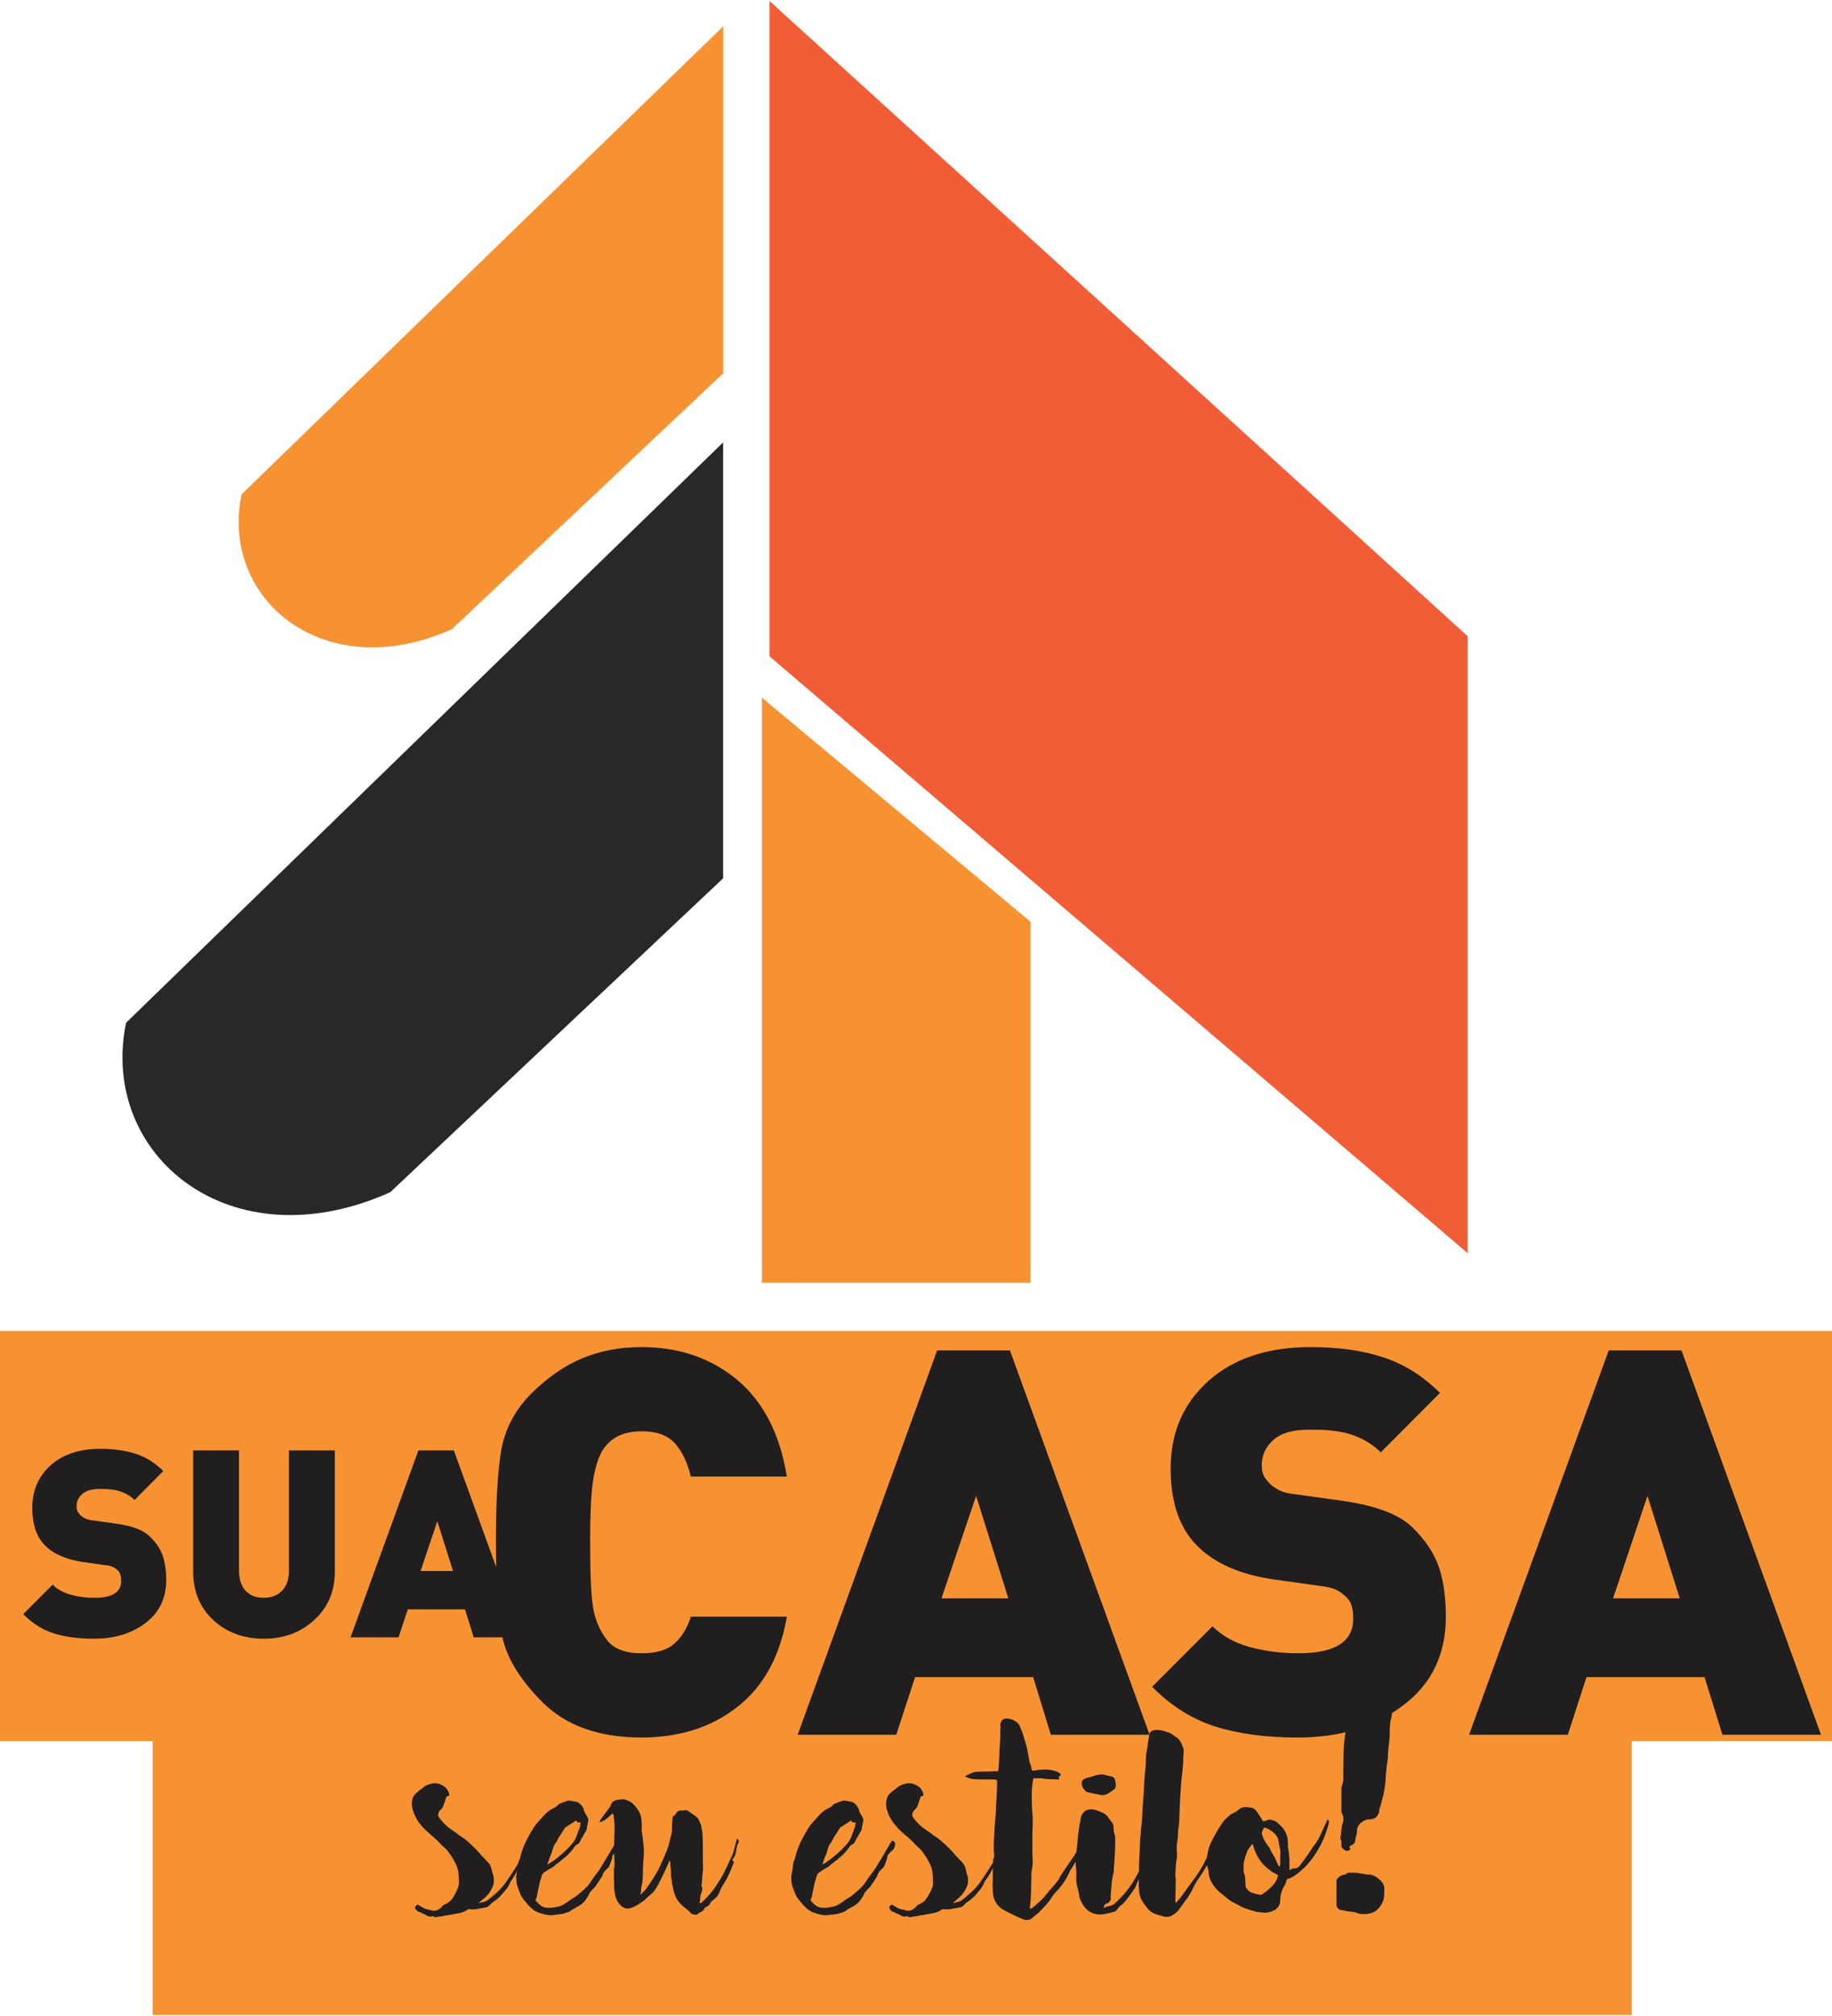 <?xml version="1.0" encoding="UTF-8"?>
<!DOCTYPE svg PUBLIC "-//W3C//DTD SVG 1.1//EN" "http://www.w3.org/Graphics/SVG/1.1/DTD/svg11.dtd">
<!-- Creator: CorelDRAW 2018 -->
<svg xmlns="http://www.w3.org/2000/svg" xml:space="preserve" width="200px" height="220px" version="1.1" style="shape-rendering:geometricPrecision; text-rendering:geometricPrecision; image-rendering:optimizeQuality; fill-rule:evenodd; clip-rule:evenodd"
viewBox="0 0 93.13 102.34"
 xmlns:xlink="http://www.w3.org/1999/xlink">
 <defs>
  <style type="text/css">
   <![CDATA[
    .fil0 {fill:#F79233}
    .fil3 {fill:#F15D36}
    .fil2 {fill:#282829}
    .fil1 {fill:#201E1E;fill-rule:nonzero}
   ]]>
  </style>
 </defs>
 <g id="Layer_x0020_1">
  <polygon class="fil0" points="7.76,81.5 82.95,81.5 82.95,102.34 7.76,102.34 "/>
  <polygon class="fil0" points="0,67.58 93.13,67.58 93.13,88.42 0,88.42 "/>
  <path class="fil1" d="M4.78 83.22c-0.79,0 -1.47,-0.09 -2.04,-0.27 -0.58,-0.18 -1.09,-0.51 -1.56,-0.98l1.5 -1.5c0.23,0.24 0.53,0.41 0.91,0.51 0.38,0.11 0.78,0.16 1.21,0.16 0.9,0 1.36,-0.28 1.36,-0.85 0,-0.24 -0.05,-0.41 -0.14,-0.51 -0.1,-0.1 -0.19,-0.17 -0.29,-0.21 -0.1,-0.05 -0.23,-0.08 -0.39,-0.09l-1.14 -0.16c-0.85,-0.13 -1.49,-0.41 -1.92,-0.85 -0.43,-0.44 -0.64,-1.07 -0.64,-1.9 0,-0.88 0.31,-1.6 0.93,-2.16 0.62,-0.56 1.47,-0.84 2.53,-0.84 0.7,0 1.31,0.09 1.82,0.26 0.51,0.17 0.97,0.46 1.38,0.87l-1.46 1.47c-0.18,-0.18 -0.4,-0.32 -0.66,-0.41 -0.26,-0.1 -0.58,-0.15 -0.97,-0.15l-0.17 0c-0.39,0 -0.67,0.09 -0.86,0.26 -0.2,0.17 -0.29,0.38 -0.29,0.62 0,0.1 0.02,0.18 0.05,0.25 0.03,0.06 0.08,0.13 0.14,0.2 0.07,0.06 0.15,0.12 0.25,0.17 0.1,0.05 0.23,0.08 0.4,0.1l1.15 0.16c0.83,0.11 1.41,0.33 1.74,0.66 0.33,0.32 0.55,0.66 0.66,1 0.11,0.34 0.17,0.74 0.17,1.21 0,0.92 -0.35,1.65 -1.05,2.18 -0.7,0.53 -1.57,0.8 -2.62,0.8z"/>
  <path id="1" class="fil1" d="M13.41 83.22c-1.02,0 -1.87,-0.31 -2.56,-0.94 -0.68,-0.63 -1.03,-1.45 -1.03,-2.47l0 -6.16 2.33 0 0 6.11c0,0.43 0.11,0.77 0.33,1.02 0.22,0.24 0.53,0.36 0.93,0.36 0.39,0 0.7,-0.12 0.93,-0.36 0.23,-0.24 0.35,-0.58 0.35,-1.02l0 -6.11 2.33 0 0 6.16c0,1.01 -0.35,1.83 -1.05,2.46 -0.69,0.64 -1.55,0.95 -2.56,0.95z"/>
  <path id="2" class="fil1" d="M24.08 83.15l-0.44 -1.42 -2.91 0 -0.47 1.42 -2.44 0 3.45 -9.5 1.8 0 3.45 9.5 -2.44 0zm-1.85 -5.9l-0.85 2.53 1.65 0 -0.8 -2.53z"/>
  <path class="fil1" d="M32.6 88.24c-2.15,0 -3.82,-0.6 -5.01,-1.78 -1.19,-1.19 -1.88,-2.34 -2.08,-3.47 -0.2,-1.12 -0.3,-2.68 -0.3,-4.67 0,-2.08 0.09,-3.66 0.28,-4.73 0.2,-1.06 0.7,-2.01 1.52,-2.83 0.83,-0.82 1.69,-1.42 2.59,-1.79 0.91,-0.38 1.91,-0.57 3,-0.57 1.92,0 3.55,0.56 4.88,1.67 1.33,1.12 2.17,2.75 2.52,4.91l-4.88 0c-0.18,-0.73 -0.45,-1.29 -0.82,-1.7 -0.36,-0.4 -0.92,-0.6 -1.67,-0.6 -0.44,0 -0.81,0.07 -1.12,0.2 -0.31,0.14 -0.58,0.35 -0.8,0.65 -0.22,0.29 -0.39,0.76 -0.52,1.41 -0.13,0.65 -0.19,1.77 -0.19,3.38 0,1.66 0.05,2.79 0.16,3.38 0.11,0.6 0.34,1.12 0.69,1.58 0.35,0.46 0.94,0.68 1.78,0.68 0.73,0 1.28,-0.16 1.66,-0.5 0.37,-0.33 0.65,-0.79 0.83,-1.36l4.88 0c-0.35,2.01 -1.18,3.54 -2.51,4.58 -1.32,1.04 -2.95,1.56 -4.89,1.56z"/>
  <path id="1" class="fil1" d="M53.42 88.1l-0.9 -2.93 -6 0 -0.96 2.93 -5.01 0 7.09 -19.53 3.7 0 7.1 19.53 -5.02 0zm-3.8 -12.14l-1.76 5.21 3.4 0 -1.64 -5.21z"/>
  <path id="2" class="fil1" d="M65.97 88.24c-1.62,0 -3.03,-0.19 -4.2,-0.56 -1.18,-0.38 -2.25,-1.05 -3.2,-2.02l3.07 -3.07c0.48,0.48 1.1,0.83 1.88,1.05 0.78,0.21 1.6,0.32 2.48,0.32 1.86,0 2.79,-0.58 2.79,-1.75 0,-0.49 -0.09,-0.84 -0.29,-1.04 -0.19,-0.2 -0.38,-0.35 -0.58,-0.44 -0.21,-0.09 -0.47,-0.15 -0.8,-0.19l-2.35 -0.33c-1.74,-0.25 -3.05,-0.83 -3.94,-1.74 -0.88,-0.9 -1.32,-2.2 -1.32,-3.9 0,-1.81 0.63,-3.29 1.91,-4.44 1.28,-1.15 3.02,-1.73 5.21,-1.73 1.44,0 2.69,0.18 3.74,0.54 1.05,0.35 1.99,0.95 2.83,1.79l-3.01 3.02c-0.37,-0.37 -0.81,-0.65 -1.34,-0.85 -0.53,-0.2 -1.2,-0.3 -2,-0.3l-0.36 0c-0.78,0 -1.37,0.17 -1.77,0.53 -0.39,0.36 -0.58,0.78 -0.58,1.27 0,0.2 0.03,0.37 0.09,0.51 0.07,0.14 0.17,0.27 0.3,0.41 0.14,0.14 0.31,0.26 0.51,0.36 0.2,0.1 0.47,0.17 0.82,0.2l2.36 0.33c1.71,0.24 2.91,0.69 3.59,1.36 0.67,0.66 1.12,1.35 1.35,2.05 0.23,0.71 0.34,1.53 0.34,2.48 0,1.9 -0.71,3.4 -2.15,4.49 -1.43,1.1 -3.22,1.65 -5.38,1.65z"/>
  <path id="3" class="fil1" d="M87.56 88.1l-0.91 -2.93 -6 0 -0.95 2.93 -5.02 0 7.1 -19.53 3.7 0 7.09 19.53 -5.01 0zm-3.81 -12.14l-1.75 5.21 3.39 0 -1.64 -5.21z"/>
  <path class="fil2" d="M6.41 51.92l30.35 -29.49 0 22.15 -16.92 15.95c-8.15,3.66 -14.82,-1.9 -13.43,-8.61z"/>
  <path class="fil0" d="M12.28 25.07l24.48 -23.78 0 17.63 -13.79 13c-6.48,2.91 -11.8,-1.51 -10.69,-6.85z"/>
  <polygon class="fil0" points="38.73,35.4 52.39,46.79 52.39,65.13 38.73,65.13 "/>
  <polygon class="fil3" points="39.12,0 74.61,32.28 74.61,63.63 39.12,33.3 "/>
  <path class="fil1" d="M40.22 95.34l0.09 -0.54c0,-0.05 0.01,-0.09 0.01,-0.13 0.01,-0.04 0.02,-0.09 0.03,-0.14 0.01,-0.02 0.02,-0.04 0.03,-0.07 0.01,-0.02 0.02,-0.04 0.03,-0.06 0.03,-0.13 0.05,-0.24 0.09,-0.34 0.03,-0.1 0.07,-0.2 0.11,-0.3 0.08,-0.2 0.18,-0.4 0.3,-0.61 0.03,-0.06 0.07,-0.11 0.11,-0.18 0.03,-0.06 0.07,-0.11 0.1,-0.17 0.03,-0.03 0.05,-0.07 0.07,-0.1 0.02,-0.03 0.04,-0.06 0.07,-0.08 0.03,-0.04 0.06,-0.07 0.09,-0.11 0.03,-0.04 0.06,-0.07 0.09,-0.09 0.06,-0.08 0.13,-0.15 0.2,-0.23 0.06,-0.07 0.13,-0.13 0.21,-0.19 0.06,-0.05 0.11,-0.09 0.17,-0.12 0.07,-0.03 0.12,-0.06 0.18,-0.09 0.04,-0.03 0.07,-0.05 0.1,-0.07 0.05,-0.07 0.11,-0.11 0.19,-0.14 0.07,-0.03 0.14,-0.05 0.22,-0.08 0.05,-0.02 0.11,-0.04 0.16,-0.05 0.06,-0.01 0.13,0 0.2,0.02 0.06,0.01 0.11,0.02 0.16,0.03 0.05,0 0.11,0.02 0.16,0.05 0.12,0.09 0.21,0.19 0.25,0.3 0.01,0.06 0.04,0.13 0.08,0.22 0.02,0.05 0.05,0.1 0.08,0.14 0.03,0.04 0.05,0.09 0.07,0.14 0,0.01 0.01,0.02 0.01,0.03 0.01,0.02 0.01,0.03 0.01,0.04 -0.01,0.05 -0.02,0.11 -0.03,0.17 0,0.06 -0.02,0.12 -0.04,0.18 0,0.07 -0.01,0.15 -0.05,0.21 0,0.01 0,0.03 -0.01,0.04 -0.02,0.01 -0.03,0.02 -0.04,0.05 -0.02,0.03 -0.04,0.06 -0.06,0.1 -0.01,0.03 -0.03,0.06 -0.05,0.1 -0.04,0.05 -0.07,0.11 -0.1,0.16 -0.02,0.06 -0.05,0.11 -0.09,0.17 0,0 -0.01,0.01 -0.05,0.05 -0.08,0.04 -0.14,0.08 -0.16,0.11 -0.16,0.24 -0.34,0.44 -0.55,0.6 -0.09,0.08 -0.18,0.15 -0.27,0.22 -0.1,0.07 -0.19,0.14 -0.27,0.22 -0.08,0.05 -0.16,0.1 -0.24,0.14 -0.07,0.05 -0.15,0.1 -0.23,0.15 -0.07,0.04 -0.12,0.12 -0.15,0.24 -0.03,0.1 -0.06,0.2 -0.09,0.31 -0.02,0.11 -0.05,0.22 -0.07,0.34 -0.02,0.08 -0.04,0.17 -0.05,0.25 -0.01,0.09 -0.04,0.17 -0.08,0.24 0,0.02 0,0.03 0.01,0.04 0,0.01 0,0.02 0,0.03 0.08,0.09 0.16,0.17 0.24,0.23 0.08,0.07 0.19,0.11 0.33,0.12 0.08,0.01 0.17,0.01 0.26,0 0.09,-0.01 0.18,-0.03 0.26,-0.05 0.09,-0.01 0.18,-0.04 0.26,-0.08 0.08,-0.05 0.16,-0.1 0.24,-0.15 0.09,-0.07 0.18,-0.13 0.27,-0.19 0.1,-0.05 0.19,-0.12 0.28,-0.19 0.13,-0.11 0.25,-0.21 0.37,-0.32 0.12,-0.11 0.22,-0.24 0.31,-0.38 0.06,-0.1 0.14,-0.2 0.21,-0.3 0.08,-0.1 0.15,-0.2 0.22,-0.3 0.11,-0.18 0.22,-0.36 0.33,-0.53 0.1,-0.18 0.21,-0.36 0.32,-0.55 0.03,-0.06 0.07,-0.11 0.1,-0.17 0.03,-0.05 0.07,-0.11 0.1,-0.17 0.03,-0.03 0.07,-0.03 0.1,-0.01 0.04,0.02 0.07,0.06 0.08,0.11 0.01,0.06 0.01,0.12 -0.02,0.17 -0.02,0.09 -0.06,0.16 -0.12,0.2 -0.06,0.04 -0.12,0.1 -0.17,0.17 -0.06,0.05 -0.09,0.12 -0.09,0.21 -0.02,0.07 -0.04,0.13 -0.06,0.19l-0.1 0.25c-0.03,0.05 -0.05,0.08 -0.09,0.09 -0.05,0.06 -0.1,0.11 -0.15,0.16 -0.04,0.05 -0.07,0.12 -0.1,0.21 -0.01,0.03 -0.02,0.06 -0.05,0.09 -0.02,0.03 -0.04,0.06 -0.06,0.09 -0.06,0.1 -0.12,0.2 -0.19,0.29 -0.06,0.1 -0.14,0.18 -0.23,0.26 -0.04,0.05 -0.08,0.09 -0.11,0.13 -0.02,0.05 -0.05,0.1 -0.07,0.15 -0.06,0.1 -0.12,0.2 -0.18,0.28 -0.07,0.08 -0.15,0.15 -0.24,0.21 -0.05,0.03 -0.1,0.06 -0.15,0.09 -0.05,0.03 -0.11,0.06 -0.16,0.09 -0.05,0.02 -0.09,0.05 -0.12,0.07 -0.03,0.03 -0.07,0.06 -0.12,0.08 -0.05,0.02 -0.1,0.04 -0.14,0.05 -0.05,0.01 -0.1,0.03 -0.15,0.05 -0.09,0.02 -0.15,0.03 -0.18,0.03 -0.06,0.01 -0.11,0.02 -0.15,0.02 -0.05,0 -0.1,0 -0.15,0.02 -0.16,0.02 -0.3,0.01 -0.44,-0.02 -0.14,-0.03 -0.28,-0.08 -0.42,-0.13 -0.12,-0.06 -0.23,-0.13 -0.33,-0.23 -0.1,-0.09 -0.19,-0.2 -0.28,-0.31 -0.08,-0.08 -0.15,-0.19 -0.22,-0.31 -0.06,-0.15 -0.12,-0.29 -0.17,-0.44 -0.05,-0.15 -0.07,-0.3 -0.06,-0.46 -0.01,0 -0.01,0 -0.01,-0.02zm3.04 -2.89c-0.02,0.02 -0.04,0.04 -0.06,0.05 -0.03,0.01 -0.05,0.03 -0.07,0.05 -0.06,0.03 -0.11,0.07 -0.16,0.1 -0.05,0.03 -0.1,0.07 -0.16,0.1 -0.02,0.02 -0.04,0.04 -0.06,0.04 -0.02,0.01 -0.04,0.02 -0.05,0.04 -0.06,0.09 -0.11,0.18 -0.16,0.25 -0.05,0.08 -0.1,0.16 -0.16,0.24 -0.02,0.03 -0.03,0.06 -0.04,0.09 -0.01,0.02 -0.02,0.05 -0.04,0.07 -0.02,0.06 -0.05,0.1 -0.08,0.14 -0.04,0.04 -0.07,0.09 -0.09,0.14 -0.02,0.06 -0.04,0.12 -0.06,0.18 -0.01,0.06 -0.03,0.12 -0.05,0.17 -0.08,0.18 -0.15,0.38 -0.22,0.59 0,0 0.02,-0.02 0.07,-0.04 0.09,-0.05 0.17,-0.11 0.25,-0.16 0.09,-0.06 0.17,-0.12 0.24,-0.19 0.12,-0.09 0.22,-0.18 0.33,-0.28 0.1,-0.1 0.21,-0.2 0.31,-0.32 0.12,-0.12 0.21,-0.26 0.27,-0.41 0.06,-0.16 0.12,-0.32 0.18,-0.48 0.02,-0.05 0.03,-0.09 0.03,-0.13 0,-0.04 0,-0.08 0.02,-0.14 -0.12,0.03 -0.19,0 -0.24,-0.1z"/>
  <path id="1" class="fil1" d="M50.69 94.46c0.03,0.03 0.03,0.05 0,0.07 -0.03,0.02 -0.06,0.05 -0.08,0.1 -0.09,0.15 -0.18,0.31 -0.25,0.46 -0.08,0.15 -0.18,0.3 -0.29,0.45 -0.03,0.06 -0.06,0.11 -0.08,0.17 -0.02,0.05 -0.06,0.11 -0.1,0.17 -0.1,0.13 -0.21,0.26 -0.32,0.39 -0.12,0.12 -0.26,0.24 -0.41,0.34 -0.05,0.03 -0.09,0.07 -0.14,0.13 -0.05,0.06 -0.11,0.09 -0.16,0.12 -0.09,0.02 -0.17,0.04 -0.26,0.05 -0.08,0.01 -0.17,0.02 -0.26,0.05 -0.14,0.02 -0.28,0.02 -0.41,0 -0.05,0.02 -0.08,0.04 -0.12,0.06 -0.03,0.03 -0.07,0.05 -0.11,0.07 -0.05,0.02 -0.13,0.04 -0.24,0.07 -0.01,0 -0.06,0.01 -0.15,0.03 -0.1,0.02 -0.2,0.04 -0.32,0.06 -0.12,0.01 -0.23,0.03 -0.34,0.06 -0.11,0.02 -0.19,0.03 -0.23,0.03 -0.06,0.01 -0.11,0.02 -0.15,0.03 -0.03,0.01 -0.08,0 -0.14,-0.05l-0.03 0c-0.11,0.04 -0.21,0.02 -0.3,-0.03 -0.09,-0.06 -0.18,-0.1 -0.27,-0.13 -0.02,-0.02 -0.03,-0.03 -0.05,-0.04 -0.01,-0.01 -0.02,-0.01 -0.04,-0.01 -0.06,-0.01 -0.1,-0.04 -0.14,-0.07 -0.03,-0.03 -0.06,-0.07 -0.08,-0.12 -0.02,-0.03 -0.01,-0.07 0.03,-0.13 0.05,-0.06 0.09,-0.07 0.14,-0.03 0.08,0.05 0.17,0.1 0.25,0.15 0.09,0.04 0.18,0.07 0.28,0.08 0.03,0.01 0.09,0.03 0.18,0.05 0.12,0.01 0.22,-0.01 0.3,-0.06 0.08,-0.05 0.14,-0.11 0.2,-0.17 0.02,-0.05 0.05,-0.07 0.08,-0.07 0.17,-0.07 0.3,-0.16 0.38,-0.27 0.09,-0.12 0.17,-0.25 0.24,-0.39 0.03,-0.07 0.06,-0.14 0.09,-0.21 0.03,-0.07 0.04,-0.15 0.04,-0.23 0,-0.15 -0.01,-0.31 -0.02,-0.47 -0.01,-0.16 -0.05,-0.32 -0.13,-0.49 -0.1,-0.21 -0.23,-0.42 -0.38,-0.63 -0.06,-0.08 -0.13,-0.15 -0.21,-0.22 -0.08,-0.07 -0.16,-0.14 -0.22,-0.22 -0.09,-0.1 -0.19,-0.19 -0.29,-0.28 -0.11,-0.09 -0.21,-0.17 -0.3,-0.26 -0.01,0 -0.05,-0.04 -0.13,-0.12l-0.13 -0.13c-0.12,-0.14 -0.22,-0.26 -0.3,-0.39 -0.08,-0.12 -0.15,-0.26 -0.2,-0.43 -0.1,-0.26 -0.1,-0.51 0,-0.75 0.02,-0.05 0.05,-0.1 0.1,-0.14 0.04,-0.04 0.09,-0.08 0.13,-0.12 0.04,-0.04 0.07,-0.07 0.12,-0.09 0.04,-0.03 0.08,-0.06 0.11,-0.09 0.14,-0.13 0.32,-0.2 0.54,-0.24 0.22,-0.03 0.43,0.04 0.65,0.22 0.02,0.02 0.05,0.06 0.08,0.11 0.03,0.05 0.06,0.1 0.07,0.15 0.02,0.05 0.02,0.09 0.02,0.12 -0.01,0.03 -0.03,0.05 -0.08,0.05 -0.04,0 -0.07,0.04 -0.09,0.12 -0.03,0.08 -0.05,0.15 -0.07,0.22 -0.02,0.07 -0.05,0.14 -0.08,0.21 -0.03,0.04 -0.05,0.08 -0.09,0.11 -0.03,0.03 -0.06,0.06 -0.08,0.09 -0.07,0.1 -0.09,0.18 -0.07,0.25 0.02,0.07 0.09,0.16 0.2,0.28 0.12,0.15 0.26,0.27 0.42,0.38 0.15,0.1 0.31,0.21 0.46,0.34 0.15,0.08 0.28,0.18 0.4,0.29 0.12,0.1 0.25,0.22 0.37,0.34 0.06,0.06 0.13,0.13 0.19,0.2 0.06,0.06 0.12,0.13 0.17,0.2 0.06,0.05 0.11,0.1 0.15,0.15 0.05,0.05 0.1,0.11 0.15,0.16 0.09,0.09 0.15,0.19 0.18,0.29 0.03,0.09 0.05,0.19 0.07,0.29 0.02,0.06 0.04,0.11 0.05,0.15 0.01,0.03 0.02,0.08 0.02,0.14 0.01,0.15 -0.01,0.29 -0.07,0.41 -0.05,0.12 -0.12,0.23 -0.19,0.33 -0.07,0.09 -0.15,0.17 -0.23,0.24 -0.08,0.06 -0.15,0.12 -0.19,0.16l-0.1 0.1 0.15 -0.05c0.14,-0.02 0.26,-0.07 0.35,-0.14 0.09,-0.07 0.17,-0.14 0.26,-0.22 0.29,-0.23 0.53,-0.49 0.72,-0.78 0.19,-0.28 0.37,-0.56 0.55,-0.85 0.02,-0.02 0.03,-0.05 0.05,-0.08 0.01,-0.04 0.02,-0.08 0.05,-0.14 0.04,0.02 0.06,0.03 0.07,0.02 0.01,-0.01 0.03,0 0.06,0.03z"/>
  <path id="2" class="fil1" d="M49.08 90.19c0.14,-0.07 0.28,-0.13 0.41,-0.18 0.06,-0.02 0.11,-0.03 0.16,-0.03 0.05,0.01 0.1,0.01 0.16,-0.01 0.12,0 0.24,0 0.35,0 0.11,-0.01 0.22,-0.01 0.35,-0.01 0.03,-0.01 0.07,-0.02 0.1,-0.01 0.04,0.01 0.08,0.01 0.13,0.01 0.01,-0.06 0.02,-0.11 0.02,-0.14 0.01,-0.04 0.01,-0.09 0.01,-0.14 0.01,-0.12 0.02,-0.26 0.03,-0.43 0,-0.17 0.01,-0.35 0.02,-0.52 0.01,-0.18 0.02,-0.35 0.03,-0.52 0,-0.16 0,-0.3 0,-0.41 0.02,-0.04 0.02,-0.07 0.01,-0.11 0,-0.04 -0.01,-0.08 -0.01,-0.11 0.04,-0.23 0.17,-0.33 0.4,-0.3 0.14,0.02 0.26,0.06 0.36,0.13 0.11,0.06 0.19,0.15 0.24,0.27 0.02,0.06 0.04,0.11 0.06,0.15 0.02,0.04 0.04,0.09 0.06,0.15 0.04,0.12 0.08,0.24 0.11,0.36 0.04,0.11 0.07,0.23 0.1,0.35 0.02,0.04 0.03,0.1 0.05,0.19 0.01,0.09 0.03,0.18 0.05,0.28 0.01,0.1 0.03,0.19 0.05,0.27 0.01,0.09 0.03,0.14 0.05,0.18 0.02,0.03 0.03,0.07 0.04,0.11 0.01,0.04 0.01,0.07 0.01,0.1 0.02,0.09 0.07,0.13 0.15,0.1 0.16,-0.03 0.32,-0.05 0.49,-0.05 0.16,-0.01 0.32,0.01 0.48,0.05 0.05,0.02 0.11,0.03 0.16,0.05 0.05,0.01 0.09,0.04 0.14,0.07 0.05,0.04 0.08,0.08 0.07,0.1 0,0.02 -0.04,0.06 -0.11,0.12 0.03,0.06 0.03,0.1 0.02,0.11 -0.01,0.01 -0.05,0.01 -0.12,0 -0.1,-0.01 -0.19,-0.01 -0.29,-0.01 -0.09,0 -0.19,-0.01 -0.29,-0.02 -0.04,0 -0.08,-0.01 -0.11,-0.02 -0.04,-0.01 -0.08,-0.01 -0.12,-0.01l-0.37 0c-0.02,0.12 -0.04,0.24 -0.05,0.35 -0.02,0.11 -0.03,0.22 -0.03,0.33 0,0.03 0,0.11 0,0.25 0,0.13 0,0.27 0.01,0.42 0,0.15 0.01,0.29 0.02,0.43 0.02,0.13 0.02,0.21 0.02,0.24 0,0.06 0,0.14 0,0.24 0,0.1 0,0.21 -0.01,0.32 0,0.12 -0.01,0.23 -0.01,0.33 0,0.11 0,0.18 0,0.23l0 0.75c0.03,0.25 0.02,0.48 -0.01,0.69 -0.02,0.09 -0.04,0.18 -0.04,0.27 0,0.09 0,0.18 0,0.27 -0.01,0.15 -0.01,0.3 -0.01,0.45 0,0.14 -0.01,0.29 -0.02,0.44 0,0.1 0,0.2 -0.02,0.3 -0.01,0.1 -0.02,0.21 -0.03,0.34 0.03,-0.03 0.06,-0.04 0.08,-0.04 0.01,0 0.03,0 0.04,-0.01 0.15,-0.13 0.29,-0.25 0.42,-0.37 0.13,-0.12 0.25,-0.26 0.38,-0.42 0.06,-0.08 0.13,-0.17 0.21,-0.25 0.08,-0.09 0.15,-0.17 0.22,-0.26 0.05,-0.06 0.1,-0.12 0.13,-0.18 0.03,-0.07 0.07,-0.13 0.1,-0.19 0.11,-0.16 0.22,-0.33 0.33,-0.49 0.11,-0.16 0.22,-0.32 0.34,-0.49 0.09,-0.16 0.19,-0.33 0.29,-0.5 0.1,-0.16 0.18,-0.34 0.24,-0.53 0,-0.01 0.01,-0.03 0.03,-0.05 0.08,0.15 0.07,0.3 -0.02,0.45 -0.05,0.1 -0.1,0.21 -0.15,0.32 -0.04,0.11 -0.09,0.21 -0.15,0.31 -0.06,0.12 -0.13,0.25 -0.2,0.37 -0.08,0.12 -0.15,0.24 -0.23,0.36 -0.02,0.05 -0.04,0.09 -0.06,0.13 -0.03,0.04 -0.05,0.09 -0.07,0.14 -0.08,0.16 -0.17,0.3 -0.27,0.44 -0.1,0.14 -0.21,0.27 -0.33,0.39 -0.09,0.09 -0.16,0.18 -0.22,0.28 -0.06,0.1 -0.13,0.2 -0.21,0.29 -0.06,0.06 -0.11,0.13 -0.18,0.2 -0.06,0.06 -0.12,0.12 -0.17,0.18 -0.06,0.06 -0.12,0.11 -0.18,0.17 -0.07,0.05 -0.14,0.11 -0.2,0.16 -0.09,0.09 -0.18,0.14 -0.28,0.14 -0.09,0.01 -0.18,-0.01 -0.27,-0.05 -0.17,-0.07 -0.34,-0.15 -0.51,-0.23 -0.17,-0.08 -0.34,-0.17 -0.51,-0.27 -0.29,-0.19 -0.46,-0.49 -0.48,-0.88 0,-0.1 0,-0.2 -0.01,-0.3 0,-0.1 0,-0.2 0.01,-0.3 0,-0.16 0,-0.32 0,-0.49 0,-0.16 0.01,-0.33 0.02,-0.49 0,-0.05 0.01,-0.09 0.02,-0.12 0.02,-0.03 0.03,-0.07 0.03,-0.12 0,-0.05 0,-0.1 -0.01,-0.15 0,-0.05 -0.01,-0.11 -0.01,-0.16 0,-0.12 0,-0.24 0,-0.35 0,-0.11 0.01,-0.22 0.02,-0.33 0,-0.06 0,-0.14 0.01,-0.25 0,-0.1 0.01,-0.21 0.02,-0.33 0.01,-0.11 0.02,-0.22 0.03,-0.33 0,-0.11 0.01,-0.19 0.02,-0.24 0,-0.06 0,-0.16 0.01,-0.31 0.01,-0.15 0.01,-0.31 0.03,-0.47 0.01,-0.17 0.01,-0.33 0.02,-0.48 0.01,-0.15 0.01,-0.25 0.01,-0.3 0,-0.09 -0.01,-0.15 -0.03,-0.16 -0.01,-0.02 -0.07,-0.03 -0.17,-0.03 -0.16,0 -0.31,0 -0.47,0 -0.17,0 -0.32,0 -0.48,-0.01 -0.09,0 -0.17,-0.02 -0.24,-0.04 -0.07,-0.03 -0.15,-0.06 -0.22,-0.08l0 -0.05z"/>
  <path id="3" class="fil1" d="M55.29 91.02c-0.07,-0.02 -0.14,-0.08 -0.2,-0.17 -0.07,-0.1 -0.1,-0.19 -0.1,-0.28 0,-0.09 0.03,-0.15 0.08,-0.19 0.05,-0.04 0.11,-0.07 0.19,-0.09 0.11,-0.02 0.22,-0.05 0.32,-0.09 0.11,-0.04 0.22,-0.07 0.35,-0.08 0.08,-0.01 0.18,0 0.28,0.03 0.1,0.03 0.2,0.05 0.3,0.07 0.09,0.03 0.14,0.07 0.16,0.14 0.03,0.08 0.04,0.15 0.05,0.21 0.01,0.06 0.01,0.12 -0.01,0.18 -0.01,0.06 -0.04,0.11 -0.09,0.14 -0.09,0.06 -0.18,0.13 -0.28,0.19 -0.1,0.06 -0.22,0.09 -0.35,0.09l-0.7 -0.15zm3.2 3.16c0.03,0.03 0.03,0.06 0,0.09 -0.04,0.03 -0.07,0.07 -0.09,0.13 -0.09,0.17 -0.17,0.35 -0.25,0.54 -0.07,0.18 -0.17,0.37 -0.28,0.55 -0.03,0.06 -0.06,0.13 -0.09,0.2 -0.03,0.08 -0.06,0.15 -0.09,0.2 -0.11,0.17 -0.22,0.33 -0.34,0.48 -0.11,0.16 -0.24,0.3 -0.39,0.42 -0.05,0.03 -0.1,0.09 -0.15,0.16 -0.05,0.07 -0.1,0.12 -0.15,0.14 -0.09,0.02 -0.18,0.04 -0.26,0.07 -0.08,0.02 -0.17,0.03 -0.26,0.05 -0.1,0.02 -0.2,0.03 -0.3,0.02 -0.1,-0.01 -0.2,-0.03 -0.31,-0.07 -0.17,-0.08 -0.3,-0.18 -0.4,-0.31 -0.1,-0.13 -0.18,-0.28 -0.24,-0.44 -0.02,-0.09 -0.04,-0.18 -0.05,-0.27 -0.02,-0.09 -0.04,-0.18 -0.06,-0.26 -0.06,-0.19 -0.08,-0.37 -0.07,-0.54 0.01,-0.18 0.01,-0.35 -0.02,-0.53 -0.01,-0.19 0,-0.38 0.01,-0.56 0.02,-0.19 0.04,-0.38 0.06,-0.57 0.01,-0.11 0.02,-0.22 0.03,-0.32 0,-0.11 0.02,-0.22 0.04,-0.33 0.01,-0.09 0.02,-0.17 0.03,-0.25 0.01,-0.07 0.03,-0.16 0.05,-0.25 0.01,-0.03 0.02,-0.06 0.02,-0.1 0,-0.03 0,-0.06 0.01,-0.1 0.07,-0.29 0.25,-0.44 0.54,-0.44 0.09,0 0.18,0.02 0.27,0.05 0.09,0.04 0.19,0.08 0.27,0.11 0.14,0.06 0.24,0.14 0.31,0.24 0.07,0.11 0.15,0.21 0.23,0.31 0.03,0.06 0.05,0.12 0.05,0.19 0,0.07 0,0.14 0.01,0.21l0.05 0.2c0.01,0.05 0.02,0.11 0.02,0.17 0,0.06 0,0.12 0,0.18 0,0.13 0,0.26 -0.01,0.4 0,0.13 -0.01,0.26 -0.02,0.4 0,0.08 -0.01,0.17 -0.01,0.25 -0.01,0.09 -0.02,0.17 -0.03,0.26l0 0.18c-0.05,0.21 -0.09,0.43 -0.11,0.64 -0.02,0.22 -0.04,0.44 -0.05,0.66 0,0.03 0,0.07 0.01,0.1 0,0.03 -0.01,0.06 -0.03,0.08 -0.02,0.03 -0.05,0.06 -0.07,0.1 -0.03,0.03 -0.06,0.05 -0.1,0.05 -0.06,0.01 -0.1,0.04 -0.12,0.09 -0.02,0.04 -0.04,0.09 -0.06,0.15 0.06,-0.03 0.1,-0.05 0.14,-0.06 0.04,-0.02 0.09,-0.03 0.14,-0.04 0.15,-0.03 0.26,-0.08 0.35,-0.18 0.09,-0.09 0.18,-0.18 0.27,-0.27 0.28,-0.29 0.51,-0.6 0.7,-0.93 0.19,-0.34 0.37,-0.68 0.56,-1.03 0.02,-0.05 0.04,-0.09 0.05,-0.13 0.01,-0.04 0.03,-0.08 0.05,-0.14 0.05,0.02 0.07,0.03 0.08,0.02 0,-0.01 0.02,0 0.06,0.03zm-1.83 2.91c-0.04,0.01 -0.04,0.01 0,-0.01 0.03,-0.02 0.03,-0.01 0,0.01z"/>
  <path id="4" class="fil1" d="M59.78 96.64c0.04,-0.03 0.07,-0.07 0.09,-0.1 0.03,-0.03 0.06,-0.07 0.09,-0.1 0.23,-0.31 0.44,-0.6 0.64,-0.87 0.21,-0.27 0.41,-0.58 0.59,-0.91 0.03,-0.05 0.07,-0.13 0.12,-0.24 0.06,-0.1 0.1,-0.18 0.12,-0.24 0.02,-0.04 0.03,-0.09 0.04,-0.12 0,-0.04 0.02,-0.08 0.04,-0.13 0.03,-0.07 0.06,-0.13 0.09,-0.2 0.03,-0.06 0.06,-0.13 0.09,-0.2 0.01,-0.02 0.03,-0.03 0.05,-0.03 0.03,0 0.05,0 0.07,0 0.09,0.02 0.12,0.04 0.09,0.05 -0.03,0.01 -0.06,0.05 -0.09,0.13 -0.02,0.06 -0.03,0.11 -0.03,0.16 0,0.05 -0.01,0.1 -0.04,0.16 -0.02,0.05 -0.04,0.11 -0.06,0.16 -0.02,0.06 -0.05,0.11 -0.09,0.17 -0.11,0.19 -0.21,0.37 -0.32,0.55 -0.11,0.18 -0.22,0.35 -0.34,0.53 -0.11,0.16 -0.21,0.32 -0.29,0.5 -0.08,0.18 -0.18,0.34 -0.29,0.5 -0.09,0.11 -0.17,0.22 -0.24,0.33 -0.08,0.11 -0.16,0.22 -0.24,0.32 -0.1,0.11 -0.22,0.19 -0.34,0.25 -0.12,0.05 -0.26,0.06 -0.43,0.01 -0.05,-0.02 -0.11,-0.04 -0.17,-0.05 -0.05,-0.01 -0.11,-0.03 -0.16,-0.05 -0.17,-0.05 -0.3,-0.14 -0.4,-0.26 -0.1,-0.11 -0.19,-0.24 -0.28,-0.37 -0.09,-0.14 -0.15,-0.29 -0.17,-0.44 -0.02,-0.15 -0.03,-0.3 -0.03,-0.46 0.01,-0.23 0.01,-0.47 0.01,-0.7 0,-0.24 0.01,-0.48 0.02,-0.71 0.01,-0.19 0.02,-0.38 0.03,-0.57 0,-0.18 0.01,-0.37 0.04,-0.56 0,-0.12 0,-0.23 0.02,-0.33 0.02,-0.1 0.03,-0.21 0.04,-0.34 0,-0.06 0.01,-0.19 0.02,-0.38 0.01,-0.19 0.02,-0.39 0.04,-0.61 0.02,-0.22 0.03,-0.43 0.04,-0.62 0.01,-0.19 0.02,-0.31 0.02,-0.38 0.01,-0.13 0.02,-0.27 0.03,-0.4 0.01,-0.13 0.03,-0.27 0.04,-0.41 0.01,-0.13 0.01,-0.24 0.01,-0.35 0,-0.12 0.01,-0.23 0.04,-0.35 0.02,-0.15 0.04,-0.29 0.06,-0.43 0.02,-0.14 0.05,-0.28 0.07,-0.42 0.02,-0.16 0.12,-0.25 0.28,-0.27 0.12,-0.01 0.24,0 0.34,0.02 0.11,0.02 0.22,0.06 0.34,0.1 0.09,0.02 0.16,0.06 0.22,0.11 0.05,0.05 0.12,0.09 0.18,0.12 0.09,0.06 0.16,0.13 0.21,0.21 0.05,0.08 0.09,0.17 0.12,0.26 0.05,0.1 0.07,0.19 0.06,0.29 0,0.09 -0.01,0.19 -0.02,0.29 0,0.12 0,0.24 -0.01,0.35 -0.01,0.11 -0.01,0.22 -0.03,0.33 -0.02,0.14 -0.03,0.28 -0.05,0.42 -0.01,0.13 -0.02,0.26 -0.03,0.4 0,0.03 0,0.13 -0.02,0.29 -0.01,0.17 -0.02,0.35 -0.03,0.54 -0.01,0.2 -0.02,0.38 -0.02,0.55 -0.01,0.16 -0.01,0.26 -0.01,0.29 0,0.08 -0.01,0.16 -0.02,0.23 -0.01,0.07 -0.02,0.15 -0.03,0.24 -0.01,0.1 -0.02,0.2 -0.02,0.3 0,0.1 -0.01,0.2 -0.03,0.3 -0.03,0.15 -0.04,0.31 -0.03,0.46 0.02,0.15 0.02,0.3 0,0.45 -0.03,0.12 -0.04,0.25 -0.05,0.38 0,0.12 -0.01,0.25 -0.02,0.37 -0.01,0.06 -0.01,0.11 0,0.15 0.01,0.05 0.02,0.09 0.02,0.15 0,0.19 -0.01,0.37 -0.01,0.55 -0.01,0.18 -0.01,0.36 -0.01,0.55l0 0.06c0.01,0 0.02,0.01 0.02,0.01 0,0.01 0,0.01 0.01,0.01z"/>
  <path id="5" class="fil1" d="M65.55 94.99c0.09,-0.07 0.18,-0.11 0.27,-0.1 0.09,0 0.16,-0.03 0.23,-0.11 0.08,-0.1 0.17,-0.22 0.27,-0.36 0.11,-0.14 0.19,-0.26 0.26,-0.37 0.12,-0.19 0.23,-0.34 0.32,-0.46 0.09,-0.12 0.17,-0.27 0.26,-0.47 0.06,-0.13 0.11,-0.25 0.17,-0.37 0.05,-0.12 0.11,-0.24 0.17,-0.37 0.02,0.06 0.04,0.09 0.05,0.1 0.02,0.02 0.02,0.05 0,0.12 -0.13,0.48 -0.29,0.89 -0.49,1.24 -0.2,0.35 -0.4,0.64 -0.61,0.86 -0.21,0.23 -0.41,0.4 -0.58,0.52 -0.18,0.12 -0.3,0.18 -0.35,0.19 -0.07,0 -0.11,0.03 -0.12,0.08 -0.03,0.14 -0.08,0.25 -0.15,0.35 -0.11,0.21 -0.17,0.44 -0.17,0.68 0,0.21 -0.1,0.38 -0.31,0.5 -0.11,0.06 -0.22,0.09 -0.32,0.11 -0.11,0.02 -0.22,0.01 -0.35,-0.01 -0.07,0 -0.15,-0.01 -0.21,-0.02 -0.07,-0.02 -0.14,-0.04 -0.22,-0.06 -0.09,-0.02 -0.17,-0.05 -0.25,-0.08 -0.07,-0.02 -0.16,-0.05 -0.25,-0.09 -0.06,-0.03 -0.13,-0.07 -0.19,-0.1 -0.06,-0.04 -0.12,-0.07 -0.19,-0.1 -0.15,-0.07 -0.3,-0.17 -0.42,-0.27 -0.13,-0.11 -0.25,-0.21 -0.38,-0.31 -0.26,-0.23 -0.43,-0.49 -0.51,-0.76 -0.02,-0.09 -0.04,-0.17 -0.04,-0.25 -0.01,-0.08 -0.02,-0.16 -0.05,-0.23 -0.05,-0.16 -0.07,-0.31 -0.05,-0.46 0.03,-0.15 0.05,-0.3 0.09,-0.46 0.03,-0.12 0.08,-0.24 0.14,-0.37 0.06,-0.12 0.12,-0.24 0.19,-0.36 0.12,-0.23 0.27,-0.47 0.45,-0.72 0.08,-0.08 0.16,-0.17 0.26,-0.25 0.09,-0.09 0.2,-0.15 0.32,-0.19 0.05,-0.03 0.08,-0.05 0.11,-0.08 0.03,-0.03 0.06,-0.05 0.09,-0.07 0.09,-0.07 0.18,-0.11 0.27,-0.11 0.1,-0.01 0.2,0 0.3,0.02 0.1,0.01 0.17,0.04 0.23,0.09 0.05,0.05 0.11,0.12 0.16,0.2 0.04,0.05 0.07,0.11 0.11,0.17 0.04,0.06 0.08,0.12 0.11,0.19 0.03,0.05 0.08,0.06 0.15,0.03 0.04,-0.02 0.09,-0.04 0.14,-0.05 0.05,-0.02 0.1,-0.02 0.14,-0.01 0.07,0.02 0.14,0.04 0.2,0.06 0.07,0.03 0.13,0.07 0.19,0.14 0.04,0.04 0.08,0.08 0.12,0.11 0.04,0.04 0.07,0.08 0.11,0.12 0.19,0.24 0.27,0.54 0.25,0.88 0,0.05 0,0.08 0.01,0.12 0,0.03 0.01,0.07 0.02,0.11 0.01,0.08 0.02,0.16 0.03,0.24 0,0.07 0.01,0.15 0.02,0.23l0 0.56zm-1.86 -1.32l-0.05 0c-0.05,0.06 -0.09,0.12 -0.14,0.19 -0.05,0.06 -0.09,0.13 -0.11,0.2 -0.06,0.14 -0.1,0.27 -0.13,0.4 -0.04,0.14 -0.05,0.28 -0.04,0.43 0,0.06 0,0.11 0,0.15 0,0.05 0.01,0.1 0.04,0.15 0.02,0.07 0.03,0.14 0.04,0.21 0,0.07 0.01,0.15 0.01,0.23 0,0.05 0,0.11 0.01,0.17 0.01,0.06 0.04,0.11 0.07,0.14 0.08,0.1 0.17,0.17 0.28,0.2 0.11,0.04 0.23,0.06 0.35,0.09 0.07,0.01 0.13,-0.01 0.18,-0.05 0.06,-0.04 0.11,-0.08 0.17,-0.12 0.14,-0.11 0.27,-0.23 0.38,-0.36 0.11,-0.13 0.19,-0.28 0.22,-0.47 -0.68,-0.32 -1.1,-0.85 -1.28,-1.56zm1.31 1.11l0.07 0c0.01,-0.1 0.01,-0.2 0.01,-0.3 0,-0.1 0,-0.19 0,-0.28 0.02,-0.13 0.01,-0.24 -0.02,-0.34 -0.03,-0.11 -0.05,-0.22 -0.06,-0.35 -0.02,-0.16 -0.11,-0.31 -0.26,-0.44 -0.15,-0.12 -0.28,-0.2 -0.4,-0.24 -0.04,-0.02 -0.07,-0.01 -0.1,0.02 -0.03,0.06 -0.05,0.11 -0.07,0.15 -0.02,0.04 -0.03,0.09 -0.02,0.15 0.06,0.21 0.16,0.4 0.3,0.58 0.04,0.05 0.06,0.09 0.09,0.13 0.02,0.04 0.04,0.07 0.05,0.11 0.02,0.04 0.04,0.08 0.06,0.11 0.05,0.08 0.09,0.15 0.13,0.22 0.04,0.08 0.07,0.15 0.11,0.23 0.02,0.04 0.04,0.09 0.05,0.12 0.02,0.04 0.04,0.08 0.06,0.13z"/>
  <path id="6" class="fil1" d="M26.58 94.46c0.04,0.03 0.04,0.05 0,0.07 -0.03,0.02 -0.06,0.05 -0.08,0.1 -0.09,0.15 -0.17,0.31 -0.25,0.46 -0.08,0.15 -0.17,0.3 -0.28,0.45 -0.03,0.06 -0.06,0.11 -0.08,0.17 -0.03,0.05 -0.06,0.11 -0.1,0.17 -0.1,0.13 -0.21,0.26 -0.33,0.39 -0.11,0.12 -0.25,0.24 -0.41,0.34 -0.04,0.03 -0.09,0.07 -0.14,0.13 -0.05,0.06 -0.1,0.09 -0.15,0.12 -0.09,0.02 -0.18,0.04 -0.26,0.05 -0.09,0.01 -0.17,0.02 -0.26,0.05 -0.14,0.02 -0.28,0.02 -0.42,0 -0.04,0.02 -0.08,0.04 -0.11,0.06 -0.04,0.03 -0.07,0.05 -0.12,0.07 -0.04,0.02 -0.12,0.04 -0.23,0.07 -0.01,0 -0.06,0.01 -0.16,0.03 -0.09,0.02 -0.2,0.04 -0.32,0.06 -0.11,0.01 -0.23,0.03 -0.34,0.06 -0.11,0.02 -0.18,0.03 -0.23,0.03 -0.05,0.01 -0.1,0.02 -0.14,0.03 -0.04,0.01 -0.09,0 -0.14,-0.05l-0.03 0c-0.12,0.04 -0.22,0.02 -0.3,-0.03 -0.09,-0.06 -0.18,-0.1 -0.27,-0.13 -0.02,-0.02 -0.04,-0.03 -0.05,-0.04 -0.01,-0.01 -0.03,-0.01 -0.05,-0.01 -0.05,-0.01 -0.1,-0.04 -0.13,-0.07 -0.04,-0.03 -0.06,-0.07 -0.09,-0.12 -0.02,-0.03 -0.01,-0.07 0.04,-0.13 0.04,-0.06 0.09,-0.07 0.13,-0.03 0.09,0.05 0.17,0.1 0.26,0.15 0.08,0.04 0.17,0.07 0.27,0.08 0.04,0.01 0.1,0.03 0.19,0.05 0.12,0.01 0.22,-0.01 0.29,-0.06 0.08,-0.05 0.15,-0.11 0.2,-0.17 0.03,-0.05 0.05,-0.07 0.09,-0.07 0.16,-0.07 0.29,-0.16 0.38,-0.27 0.09,-0.12 0.17,-0.25 0.23,-0.39 0.04,-0.07 0.07,-0.14 0.09,-0.21 0.03,-0.07 0.05,-0.15 0.05,-0.23 0,-0.15 -0.01,-0.31 -0.02,-0.47 -0.01,-0.16 -0.06,-0.32 -0.13,-0.49 -0.1,-0.21 -0.23,-0.42 -0.39,-0.63 -0.05,-0.08 -0.12,-0.15 -0.2,-0.22 -0.09,-0.07 -0.16,-0.14 -0.23,-0.22 -0.09,-0.1 -0.18,-0.19 -0.29,-0.28 -0.11,-0.09 -0.2,-0.17 -0.29,-0.26 -0.01,0 -0.06,-0.04 -0.13,-0.12l-0.14 -0.13c-0.12,-0.14 -0.22,-0.26 -0.3,-0.39 -0.07,-0.12 -0.14,-0.26 -0.2,-0.43 -0.1,-0.26 -0.1,-0.51 0,-0.75 0.03,-0.05 0.06,-0.1 0.1,-0.14 0.05,-0.04 0.09,-0.08 0.14,-0.12 0.03,-0.04 0.07,-0.07 0.11,-0.09 0.05,-0.03 0.09,-0.06 0.12,-0.09 0.13,-0.13 0.31,-0.2 0.53,-0.24 0.22,-0.03 0.44,0.04 0.65,0.22 0.02,0.02 0.05,0.06 0.08,0.11 0.04,0.05 0.06,0.1 0.08,0.15 0.01,0.05 0.02,0.09 0.01,0.12 0,0.03 -0.03,0.05 -0.07,0.05 -0.04,0 -0.08,0.04 -0.1,0.12 -0.02,0.08 -0.04,0.15 -0.07,0.22 -0.02,0.07 -0.05,0.14 -0.08,0.21 -0.02,0.04 -0.05,0.08 -0.08,0.11 -0.04,0.03 -0.06,0.06 -0.09,0.09 -0.06,0.1 -0.08,0.18 -0.06,0.25 0.02,0.07 0.09,0.16 0.2,0.28 0.12,0.15 0.26,0.27 0.41,0.38 0.16,0.1 0.31,0.21 0.47,0.34 0.14,0.08 0.28,0.18 0.4,0.29 0.12,0.1 0.24,0.22 0.36,0.34 0.07,0.06 0.13,0.13 0.19,0.2 0.07,0.06 0.12,0.13 0.18,0.2 0.05,0.05 0.1,0.1 0.15,0.15 0.04,0.05 0.09,0.11 0.15,0.16 0.09,0.09 0.15,0.19 0.17,0.29 0.03,0.09 0.06,0.19 0.08,0.29 0.02,0.06 0.04,0.11 0.05,0.15 0.01,0.03 0.01,0.08 0.01,0.14 0.02,0.15 -0.01,0.29 -0.06,0.41 -0.06,0.12 -0.12,0.23 -0.19,0.33 -0.08,0.09 -0.15,0.17 -0.24,0.24 -0.08,0.06 -0.14,0.12 -0.19,0.16l-0.1 0.1 0.15 -0.05c0.15,-0.02 0.26,-0.07 0.35,-0.14 0.09,-0.07 0.18,-0.14 0.27,-0.22 0.29,-0.23 0.52,-0.49 0.71,-0.78 0.19,-0.28 0.37,-0.56 0.55,-0.85 0.02,-0.02 0.04,-0.05 0.05,-0.08 0.01,-0.04 0.03,-0.08 0.05,-0.14 0.05,0.02 0.07,0.03 0.08,0.02 0,-0.01 0.02,0 0.05,0.03z"/>
  <path id="7" class="fil1" d="M26.23 95.34l0.1 -0.54c0,-0.05 0.01,-0.09 0.01,-0.13 0.01,-0.04 0.02,-0.09 0.03,-0.14 0.01,-0.02 0.02,-0.04 0.03,-0.07 0.01,-0.02 0.02,-0.04 0.03,-0.06 0.03,-0.13 0.05,-0.24 0.09,-0.34 0.03,-0.1 0.07,-0.2 0.11,-0.3 0.08,-0.2 0.18,-0.4 0.3,-0.61 0.03,-0.06 0.07,-0.11 0.11,-0.18 0.03,-0.06 0.07,-0.11 0.1,-0.17 0.03,-0.03 0.05,-0.07 0.07,-0.1 0.02,-0.03 0.04,-0.06 0.07,-0.08 0.03,-0.04 0.06,-0.07 0.09,-0.11 0.03,-0.04 0.06,-0.07 0.09,-0.09 0.06,-0.08 0.13,-0.15 0.2,-0.23 0.06,-0.07 0.13,-0.13 0.21,-0.19 0.05,-0.05 0.11,-0.09 0.17,-0.12 0.07,-0.03 0.12,-0.06 0.18,-0.09 0.04,-0.03 0.07,-0.05 0.1,-0.07 0.05,-0.07 0.11,-0.11 0.19,-0.14 0.07,-0.03 0.14,-0.05 0.22,-0.08 0.05,-0.02 0.11,-0.04 0.16,-0.05 0.06,-0.01 0.13,0 0.2,0.02 0.06,0.01 0.11,0.02 0.16,0.03 0.05,0 0.1,0.02 0.16,0.05 0.12,0.09 0.2,0.19 0.25,0.3 0.01,0.06 0.04,0.13 0.08,0.22 0.02,0.05 0.05,0.1 0.08,0.14 0.02,0.04 0.05,0.09 0.07,0.14 0,0.01 0,0.02 0.01,0.03 0.01,0.02 0.01,0.03 0.01,0.04 -0.01,0.05 -0.02,0.11 -0.03,0.17 0,0.06 -0.02,0.12 -0.04,0.18 0,0.07 -0.01,0.15 -0.05,0.21 0,0.01 0,0.03 -0.01,0.04 -0.02,0.01 -0.03,0.02 -0.04,0.05 -0.02,0.03 -0.04,0.06 -0.06,0.1 -0.01,0.03 -0.03,0.06 -0.05,0.1 -0.04,0.05 -0.07,0.11 -0.1,0.16 -0.02,0.06 -0.05,0.11 -0.09,0.17 0,0 -0.01,0.01 -0.05,0.05 -0.09,0.04 -0.14,0.08 -0.16,0.11 -0.16,0.24 -0.34,0.44 -0.55,0.6 -0.09,0.08 -0.18,0.15 -0.27,0.22 -0.1,0.07 -0.19,0.14 -0.27,0.22 -0.08,0.05 -0.16,0.1 -0.24,0.14 -0.07,0.05 -0.15,0.1 -0.23,0.15 -0.07,0.04 -0.12,0.12 -0.15,0.24 -0.03,0.1 -0.06,0.2 -0.09,0.31 -0.02,0.11 -0.05,0.22 -0.07,0.34 -0.02,0.08 -0.04,0.17 -0.05,0.25 -0.01,0.09 -0.04,0.17 -0.08,0.24 0,0.02 0,0.03 0.01,0.04 0,0.01 0,0.02 0,0.03 0.08,0.09 0.16,0.17 0.24,0.23 0.08,0.07 0.19,0.11 0.33,0.12 0.08,0.01 0.17,0.01 0.26,0 0.09,-0.01 0.18,-0.03 0.26,-0.05 0.09,-0.01 0.18,-0.04 0.26,-0.08 0.08,-0.05 0.16,-0.1 0.24,-0.15 0.09,-0.07 0.18,-0.13 0.27,-0.19 0.1,-0.05 0.19,-0.12 0.28,-0.19 0.13,-0.11 0.25,-0.21 0.37,-0.32 0.12,-0.11 0.22,-0.24 0.31,-0.38 0.06,-0.1 0.14,-0.2 0.21,-0.3 0.08,-0.1 0.15,-0.2 0.22,-0.3 0.11,-0.18 0.22,-0.36 0.32,-0.53 0.11,-0.18 0.22,-0.36 0.33,-0.55 0.03,-0.06 0.07,-0.11 0.1,-0.17 0.03,-0.05 0.06,-0.11 0.1,-0.17 0.03,-0.03 0.06,-0.03 0.1,-0.01 0.04,0.02 0.07,0.06 0.08,0.11 0.01,0.06 0.01,0.12 -0.02,0.17 -0.02,0.09 -0.06,0.16 -0.12,0.2 -0.06,0.04 -0.12,0.1 -0.17,0.17 -0.06,0.05 -0.09,0.12 -0.09,0.21 -0.02,0.07 -0.04,0.13 -0.06,0.19l-0.1 0.25c-0.03,0.05 -0.05,0.08 -0.09,0.09 -0.05,0.06 -0.1,0.11 -0.15,0.16 -0.04,0.05 -0.07,0.12 -0.1,0.21 -0.01,0.03 -0.02,0.06 -0.05,0.09 -0.02,0.03 -0.04,0.06 -0.06,0.09 -0.06,0.1 -0.12,0.2 -0.19,0.29 -0.06,0.1 -0.14,0.18 -0.23,0.26 -0.04,0.05 -0.08,0.09 -0.11,0.13 -0.02,0.05 -0.05,0.1 -0.07,0.15 -0.06,0.1 -0.12,0.2 -0.18,0.28 -0.07,0.08 -0.15,0.15 -0.24,0.21 -0.05,0.03 -0.11,0.06 -0.16,0.09 -0.04,0.03 -0.1,0.06 -0.15,0.09 -0.05,0.02 -0.09,0.05 -0.12,0.07 -0.03,0.03 -0.07,0.06 -0.12,0.08 -0.05,0.02 -0.1,0.04 -0.15,0.05 -0.04,0.01 -0.09,0.03 -0.14,0.05 -0.09,0.02 -0.15,0.03 -0.19,0.03 -0.05,0.01 -0.1,0.02 -0.14,0.02 -0.05,0 -0.1,0 -0.15,0.02 -0.16,0.02 -0.3,0.01 -0.44,-0.02 -0.14,-0.03 -0.28,-0.08 -0.42,-0.13 -0.12,-0.06 -0.23,-0.13 -0.33,-0.23 -0.1,-0.09 -0.19,-0.2 -0.28,-0.31 -0.08,-0.08 -0.15,-0.19 -0.22,-0.31 -0.06,-0.15 -0.12,-0.29 -0.17,-0.44 -0.05,-0.15 -0.07,-0.3 -0.06,-0.46 -0.01,0 -0.02,0 -0.02,-0.02zm3.05 -2.89c-0.02,0.02 -0.04,0.04 -0.06,0.05 -0.03,0.01 -0.05,0.03 -0.07,0.05 -0.06,0.03 -0.11,0.07 -0.16,0.1 -0.05,0.03 -0.1,0.07 -0.16,0.1 -0.02,0.02 -0.04,0.04 -0.06,0.04 -0.03,0.01 -0.04,0.02 -0.05,0.04 -0.06,0.09 -0.11,0.18 -0.16,0.25 -0.05,0.08 -0.1,0.16 -0.16,0.24 -0.02,0.03 -0.03,0.06 -0.04,0.09 -0.01,0.02 -0.02,0.05 -0.04,0.07 -0.02,0.06 -0.05,0.1 -0.09,0.14 -0.03,0.04 -0.06,0.09 -0.08,0.14 -0.02,0.06 -0.04,0.12 -0.06,0.18 -0.01,0.06 -0.03,0.12 -0.05,0.17 -0.08,0.18 -0.15,0.38 -0.22,0.59 0,0 0.02,-0.02 0.07,-0.04 0.08,-0.05 0.17,-0.11 0.25,-0.16 0.09,-0.06 0.17,-0.12 0.24,-0.19 0.12,-0.09 0.22,-0.18 0.33,-0.28 0.1,-0.1 0.21,-0.2 0.31,-0.32 0.12,-0.12 0.21,-0.26 0.27,-0.41 0.06,-0.16 0.12,-0.32 0.18,-0.48 0.02,-0.05 0.03,-0.09 0.03,-0.13 0,-0.04 0,-0.08 0.02,-0.14 -0.12,0.03 -0.19,0 -0.24,-0.1z"/>
  <path id="8" class="fil1" d="M30.47 92.52c0.03,-0.02 0.04,-0.05 0.05,-0.08 0,-0.03 0.01,-0.05 0.04,-0.07 0.07,-0.1 0.15,-0.2 0.23,-0.31 0.08,-0.1 0.15,-0.21 0.23,-0.31 0.01,-0.02 0.02,-0.03 0.02,-0.03 0.03,-0.17 0.14,-0.27 0.31,-0.3 0.09,-0.02 0.19,-0.04 0.28,-0.04 0.09,-0.01 0.18,0.01 0.27,0.06 0.11,0.04 0.21,0.1 0.29,0.18 0.07,0.08 0.15,0.16 0.21,0.25 0.11,0.15 0.18,0.32 0.2,0.48 0.02,0.17 0.03,0.34 0.02,0.52 0,0.07 0,0.15 0.02,0.22 0.01,0.07 0.02,0.15 0.03,0.23 0.01,0.08 0.02,0.18 0.03,0.27 0.01,0.09 0.02,0.19 0.03,0.27 0,0.13 0,0.25 0,0.36 -0.01,0.12 -0.02,0.24 -0.03,0.36 -0.01,0.19 -0.02,0.37 -0.02,0.56 0,0.18 -0.01,0.36 -0.04,0.55 -0.03,0.09 -0.04,0.18 -0.05,0.27 0,0.09 -0.02,0.18 -0.04,0.28 0.06,-0.05 0.11,-0.11 0.16,-0.16 0.05,-0.05 0.1,-0.1 0.14,-0.15 0.11,-0.16 0.22,-0.32 0.33,-0.49 0.1,-0.16 0.2,-0.33 0.3,-0.51 0.08,-0.16 0.15,-0.31 0.22,-0.48 0.07,-0.16 0.13,-0.31 0.2,-0.47 0.05,-0.14 0.1,-0.28 0.13,-0.42 0.03,-0.13 0.07,-0.27 0.1,-0.41 0.02,-0.09 0.03,-0.18 0.03,-0.26 0,-0.08 0,-0.17 0,-0.26 0.02,-0.05 0.02,-0.11 0.02,-0.17 0,-0.06 0.01,-0.12 0.02,-0.17l0 -0.04c0.08,-0.03 0.13,-0.08 0.17,-0.16 0.04,-0.07 0.11,-0.12 0.21,-0.14 0.09,0 0.17,0 0.23,-0.01 0.07,-0.02 0.14,0.01 0.22,0.06 0.07,0.06 0.13,0.11 0.21,0.15 0.07,0.05 0.13,0.1 0.19,0.15 0.03,0.02 0.06,0.05 0.07,0.09 0.02,0.04 0.04,0.08 0.06,0.11 0.02,0.06 0.04,0.11 0.07,0.17 0.02,0.05 0.03,0.11 0.03,0.16 0.01,0.06 0.02,0.11 0.03,0.15 0.01,0.05 0.02,0.1 0.02,0.15 0.01,0.22 0.02,0.44 0.02,0.64 0,0.21 0,0.42 0,0.63 0,0.11 0,0.21 0.01,0.31 0,0.1 0,0.2 -0.01,0.3 -0.01,0.1 -0.02,0.2 -0.03,0.31 0,0.1 -0.01,0.21 -0.02,0.31 -0.01,0.03 -0.02,0.08 -0.02,0.15 0.04,0.08 0.05,0.17 0.03,0.25 -0.03,0.07 -0.06,0.16 -0.08,0.24 -0.01,0.07 -0.02,0.13 -0.02,0.2 -0.01,0.06 -0.02,0.13 -0.03,0.2 0.07,-0.02 0.11,-0.04 0.12,-0.05 0.15,-0.14 0.29,-0.29 0.42,-0.44 0.13,-0.15 0.25,-0.31 0.36,-0.49 0.05,-0.09 0.11,-0.17 0.16,-0.25 0.05,-0.09 0.1,-0.17 0.15,-0.26 0.07,-0.14 0.13,-0.27 0.2,-0.41 0.06,-0.14 0.12,-0.27 0.19,-0.41 0.07,-0.14 0.13,-0.29 0.16,-0.43 0.04,-0.14 0.07,-0.29 0.12,-0.45 0,-0.02 0,-0.04 0.01,-0.05 0,-0.01 0.01,-0.03 0.02,-0.05 0.09,0.07 0.11,0.15 0.06,0.23 -0.05,0.09 -0.08,0.18 -0.09,0.27 -0.01,0.09 -0.03,0.18 -0.05,0.27 -0.02,0.09 -0.07,0.17 -0.13,0.25 -0.04,0.03 -0.04,0.06 0,0.1 0.03,0.03 0.04,0.06 0.04,0.1 -0.01,0.03 -0.02,0.06 -0.04,0.1 -0.07,0.18 -0.14,0.37 -0.23,0.54 -0.08,0.18 -0.18,0.35 -0.29,0.52 -0.03,0.04 -0.06,0.09 -0.08,0.14 -0.02,0.05 -0.05,0.1 -0.07,0.16 -0.03,0.1 -0.08,0.18 -0.14,0.26 -0.06,0.07 -0.14,0.14 -0.22,0.2 -0.03,0.02 -0.04,0.03 -0.05,0.05 -0.02,0.01 -0.03,0.03 -0.05,0.05 -0.06,0.13 -0.14,0.2 -0.25,0.24 -0.03,0 -0.05,0.02 -0.07,0.06 -0.03,0.09 -0.09,0.15 -0.18,0.19 -0.06,0.02 -0.11,0.05 -0.14,0.09 -0.04,0.04 -0.1,0.05 -0.16,0.04 -0.12,-0.01 -0.2,-0.04 -0.23,-0.09 -0.02,-0.05 -0.09,-0.11 -0.19,-0.18 -0.13,-0.1 -0.25,-0.21 -0.36,-0.33 -0.11,-0.12 -0.2,-0.27 -0.25,-0.43 -0.05,-0.12 -0.08,-0.26 -0.1,-0.42 -0.04,-0.1 -0.05,-0.19 -0.05,-0.28 -0.02,-0.11 -0.04,-0.22 -0.04,-0.32 0,-0.11 0,-0.22 -0.01,-0.33 -0.01,-0.05 -0.02,-0.11 -0.02,-0.16 0,-0.06 0,-0.12 -0.02,-0.17 0,-0.01 -0.01,-0.02 -0.03,-0.02 -0.02,0.05 -0.04,0.09 -0.06,0.14 -0.01,0.04 -0.03,0.08 -0.06,0.13 -0.08,0.19 -0.17,0.38 -0.26,0.56 -0.09,0.19 -0.19,0.38 -0.3,0.57 -0.06,0.09 -0.12,0.17 -0.21,0.25 -0.08,0.08 -0.17,0.15 -0.26,0.23 -0.08,0.09 -0.18,0.17 -0.28,0.23 -0.1,0.07 -0.2,0.13 -0.3,0.19 -0.12,0.06 -0.24,0.1 -0.35,0.12 -0.11,0.02 -0.22,-0.02 -0.35,-0.11 -0.02,-0.02 -0.04,-0.05 -0.07,-0.08 -0.03,-0.03 -0.05,-0.06 -0.08,-0.08 -0.08,-0.12 -0.14,-0.25 -0.17,-0.38 -0.03,-0.12 -0.05,-0.26 -0.06,-0.4 0,-0.15 0,-0.29 -0.01,-0.44 0,-0.14 0,-0.29 0,-0.45 0,-0.03 0,-0.06 0.01,-0.1 0.01,-0.04 0.02,-0.08 0.02,-0.13 0,-0.14 0,-0.28 -0.01,-0.42 -0.01,-0.14 -0.01,-0.28 -0.01,-0.43 0,-0.2 0,-0.4 0.01,-0.59 0.01,-0.2 0.01,-0.4 0.01,-0.6 0,-0.09 -0.01,-0.18 -0.02,-0.28 -0.01,-0.09 -0.02,-0.18 -0.03,-0.27 -0.01,-0.06 -0.05,-0.07 -0.1,-0.03 -0.06,0.05 -0.11,0.11 -0.18,0.16 -0.06,0.06 -0.12,0.11 -0.19,0.15 -0.03,0.02 -0.07,0.04 -0.1,0.05 -0.04,0.01 -0.09,0.03 -0.13,0.05 0,-0.02 -0.01,-0.03 -0.02,-0.03z"/>
  <path id="9" class="fil1" d="M68.13 93.38c0.03,-0.14 0.05,-0.29 0.06,-0.46 0.01,-0.16 0.05,-0.3 0.1,-0.42 0,-0.1 0,-0.17 0,-0.22 -0.01,-0.05 -0.04,-0.13 -0.1,-0.23l0 -1.28c0.06,-0.15 0.09,-0.29 0.1,-0.42 0,-0.13 0,-0.25 0,-0.38 0,-0.32 0.01,-0.64 0.01,-0.97 0.01,-0.33 0.04,-0.64 0.09,-0.94l0 -0.6 0 -1.13c0,-0.05 0.02,-0.1 0.05,-0.15 0.04,-0.04 0.07,-0.09 0.1,-0.15 0.22,-0.07 0.46,-0.11 0.71,-0.12 0.25,-0.01 0.48,0.02 0.71,0.07 0.12,0.02 0.24,0.06 0.35,0.15 0.12,0.08 0.21,0.18 0.29,0.31 0.07,0.13 0.12,0.26 0.15,0.41 0.02,0.14 0.01,0.28 -0.03,0.41 -0.03,0.1 -0.05,0.21 -0.06,0.32 0,0.11 -0.01,0.21 -0.01,0.28 0,0.27 -0.01,0.52 -0.05,0.75 -0.03,0.23 -0.05,0.48 -0.05,0.73 -0.05,0.27 -0.08,0.53 -0.1,0.8 -0.01,0.27 -0.03,0.53 -0.08,0.78 -0.03,0.18 -0.07,0.35 -0.12,0.52 -0.04,0.16 -0.08,0.32 -0.13,0.46 0,0.12 -0.04,0.24 -0.12,0.34 -0.09,0.11 -0.22,0.16 -0.39,0.16 -0.15,0 -0.29,0.06 -0.43,0.18 -0.14,0.11 -0.2,0.26 -0.2,0.45 0,0.08 -0.02,0.16 -0.05,0.25 -0.02,0.09 -0.04,0.17 -0.04,0.25l-0.06 0.1c-0.06,0.06 -0.12,0.09 -0.18,0.11 -0.06,0.02 -0.06,0.06 -0.01,0.14 0,0.02 0,0.04 -0.01,0.05 -0.03,0.03 -0.05,0.05 -0.09,0.05 -0.03,0.04 -0.1,0.03 -0.2,-0.03 -0.1,-0.07 -0.15,-0.14 -0.15,-0.22 0,-0.05 0,-0.12 0,-0.2 -0.01,-0.08 -0.03,-0.13 -0.06,-0.15zm0.7 1.73c0.12,0 0.26,0.02 0.42,0.05 0.16,0.03 0.3,0.05 0.42,0.05 0.15,0.02 0.3,0.11 0.46,0.25 0.16,0.14 0.24,0.29 0.24,0.43 0,0.18 0,0.34 -0.01,0.47 -0.02,0.13 -0.07,0.26 -0.15,0.38 -0.13,0.22 -0.29,0.36 -0.5,0.42 -0.2,0.06 -0.41,0.07 -0.64,0.03 -0.12,-0.06 -0.25,-0.09 -0.39,-0.1 -0.13,-0.01 -0.26,-0.03 -0.39,-0.07 -0.23,0 -0.35,-0.11 -0.35,-0.33l0 -0.35 0 -0.8c0,-0.09 0.05,-0.16 0.15,-0.23 0.1,-0.07 0.2,-0.1 0.3,-0.1 0.03,-0.03 0.06,-0.06 0.1,-0.08 0.02,-0.01 0.04,-0.02 0.05,-0.02l0.29 0z"/>
 </g>
</svg>
